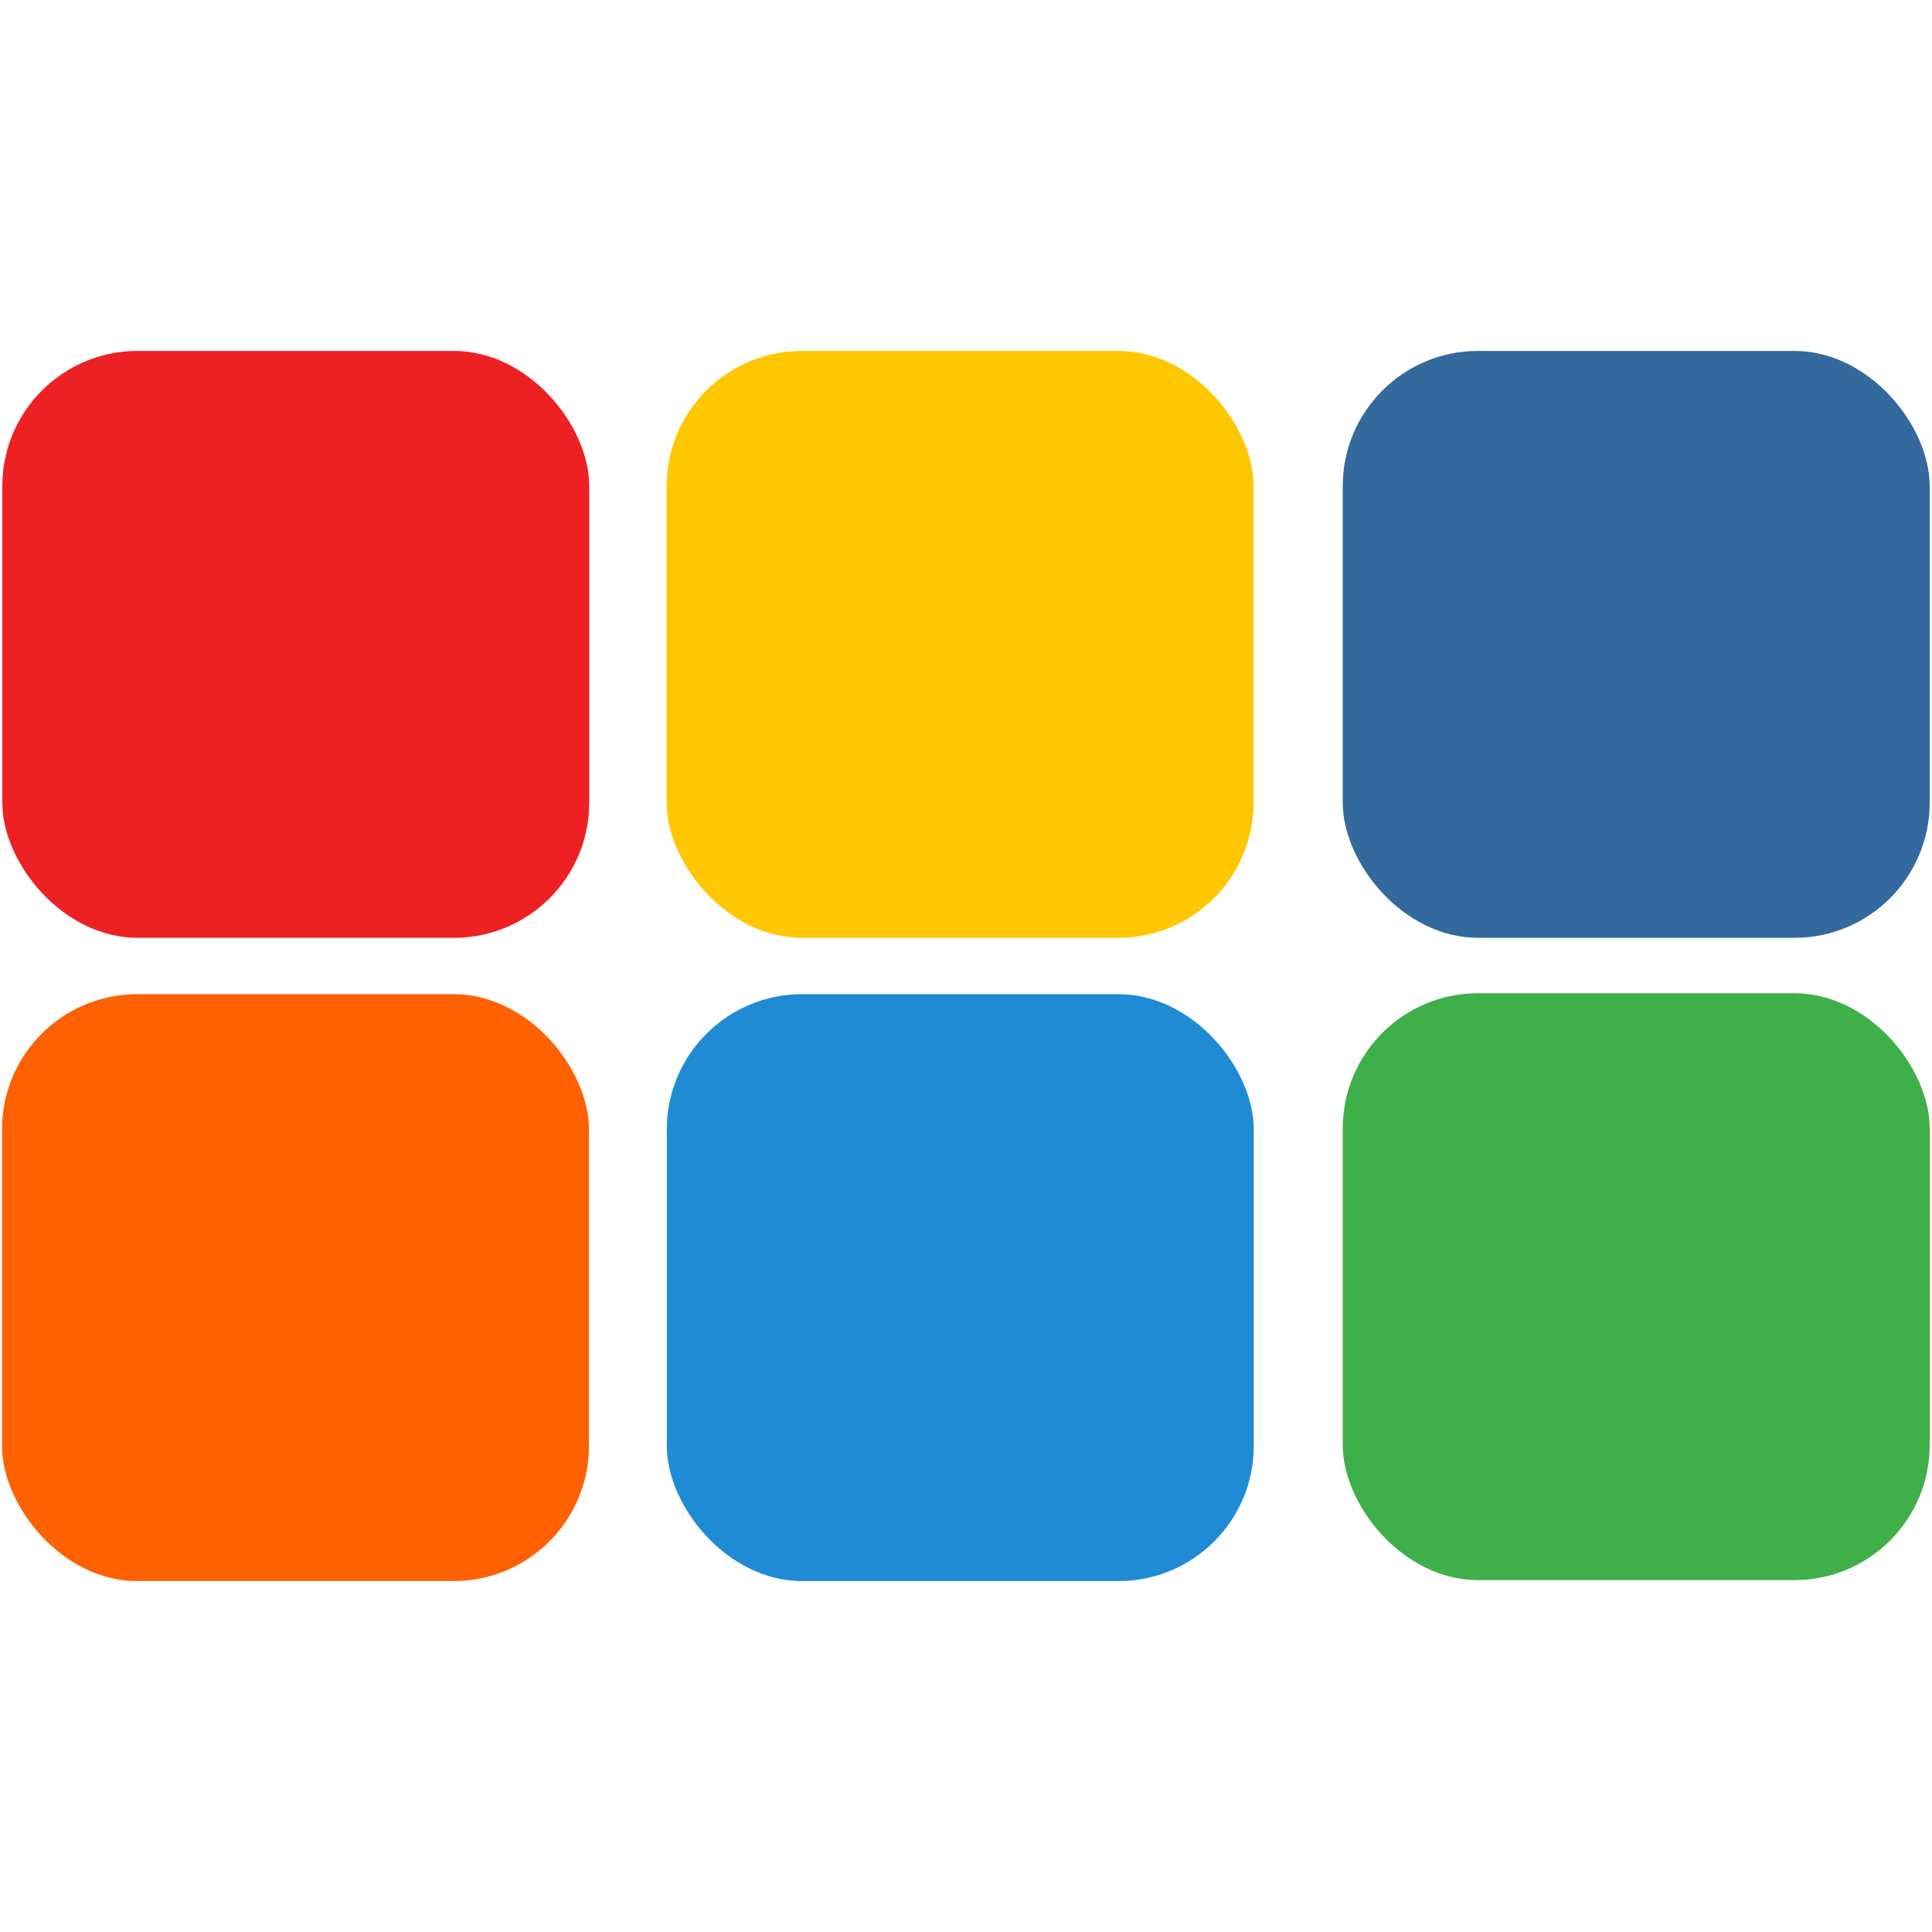<svg id="Layer_1" data-name="Layer 1" xmlns="http://www.w3.org/2000/svg" viewBox="0 0 512 512"><title>icon-alert-blocks-no-text</title><g id="Symbol_1525_15" data-name="Symbol 1525 15"><rect id="Rectangle_396" data-name="Rectangle 396" x="0.53" y="263.47" width="155.55" height="155.53" rx="35.84" style="fill:#ff6100"/><rect id="Rectangle_395" data-name="Rectangle 395" x="176.66" y="93" width="155.55" height="155.53" rx="35.84" style="fill:#ffc702"/><rect id="Rectangle_5434" data-name="Rectangle 5434" x="355.84" y="263.22" width="155.55" height="155.53" rx="35.84" style="fill:#3faf49"/><rect id="Rectangle_2945" data-name="Rectangle 2945" x="0.61" y="93" width="155.55" height="155.53" rx="35.84" style="fill:#ed2124"/><rect id="Rectangle_394" data-name="Rectangle 394" x="355.84" y="93" width="155.55" height="155.53" rx="35.84" style="fill:#34699e"/><rect id="Rectangle_5568" data-name="Rectangle 5568" x="176.71" y="263.47" width="155.55" height="155.53" rx="35.84" style="fill:#1f8bd5"/></g></svg>